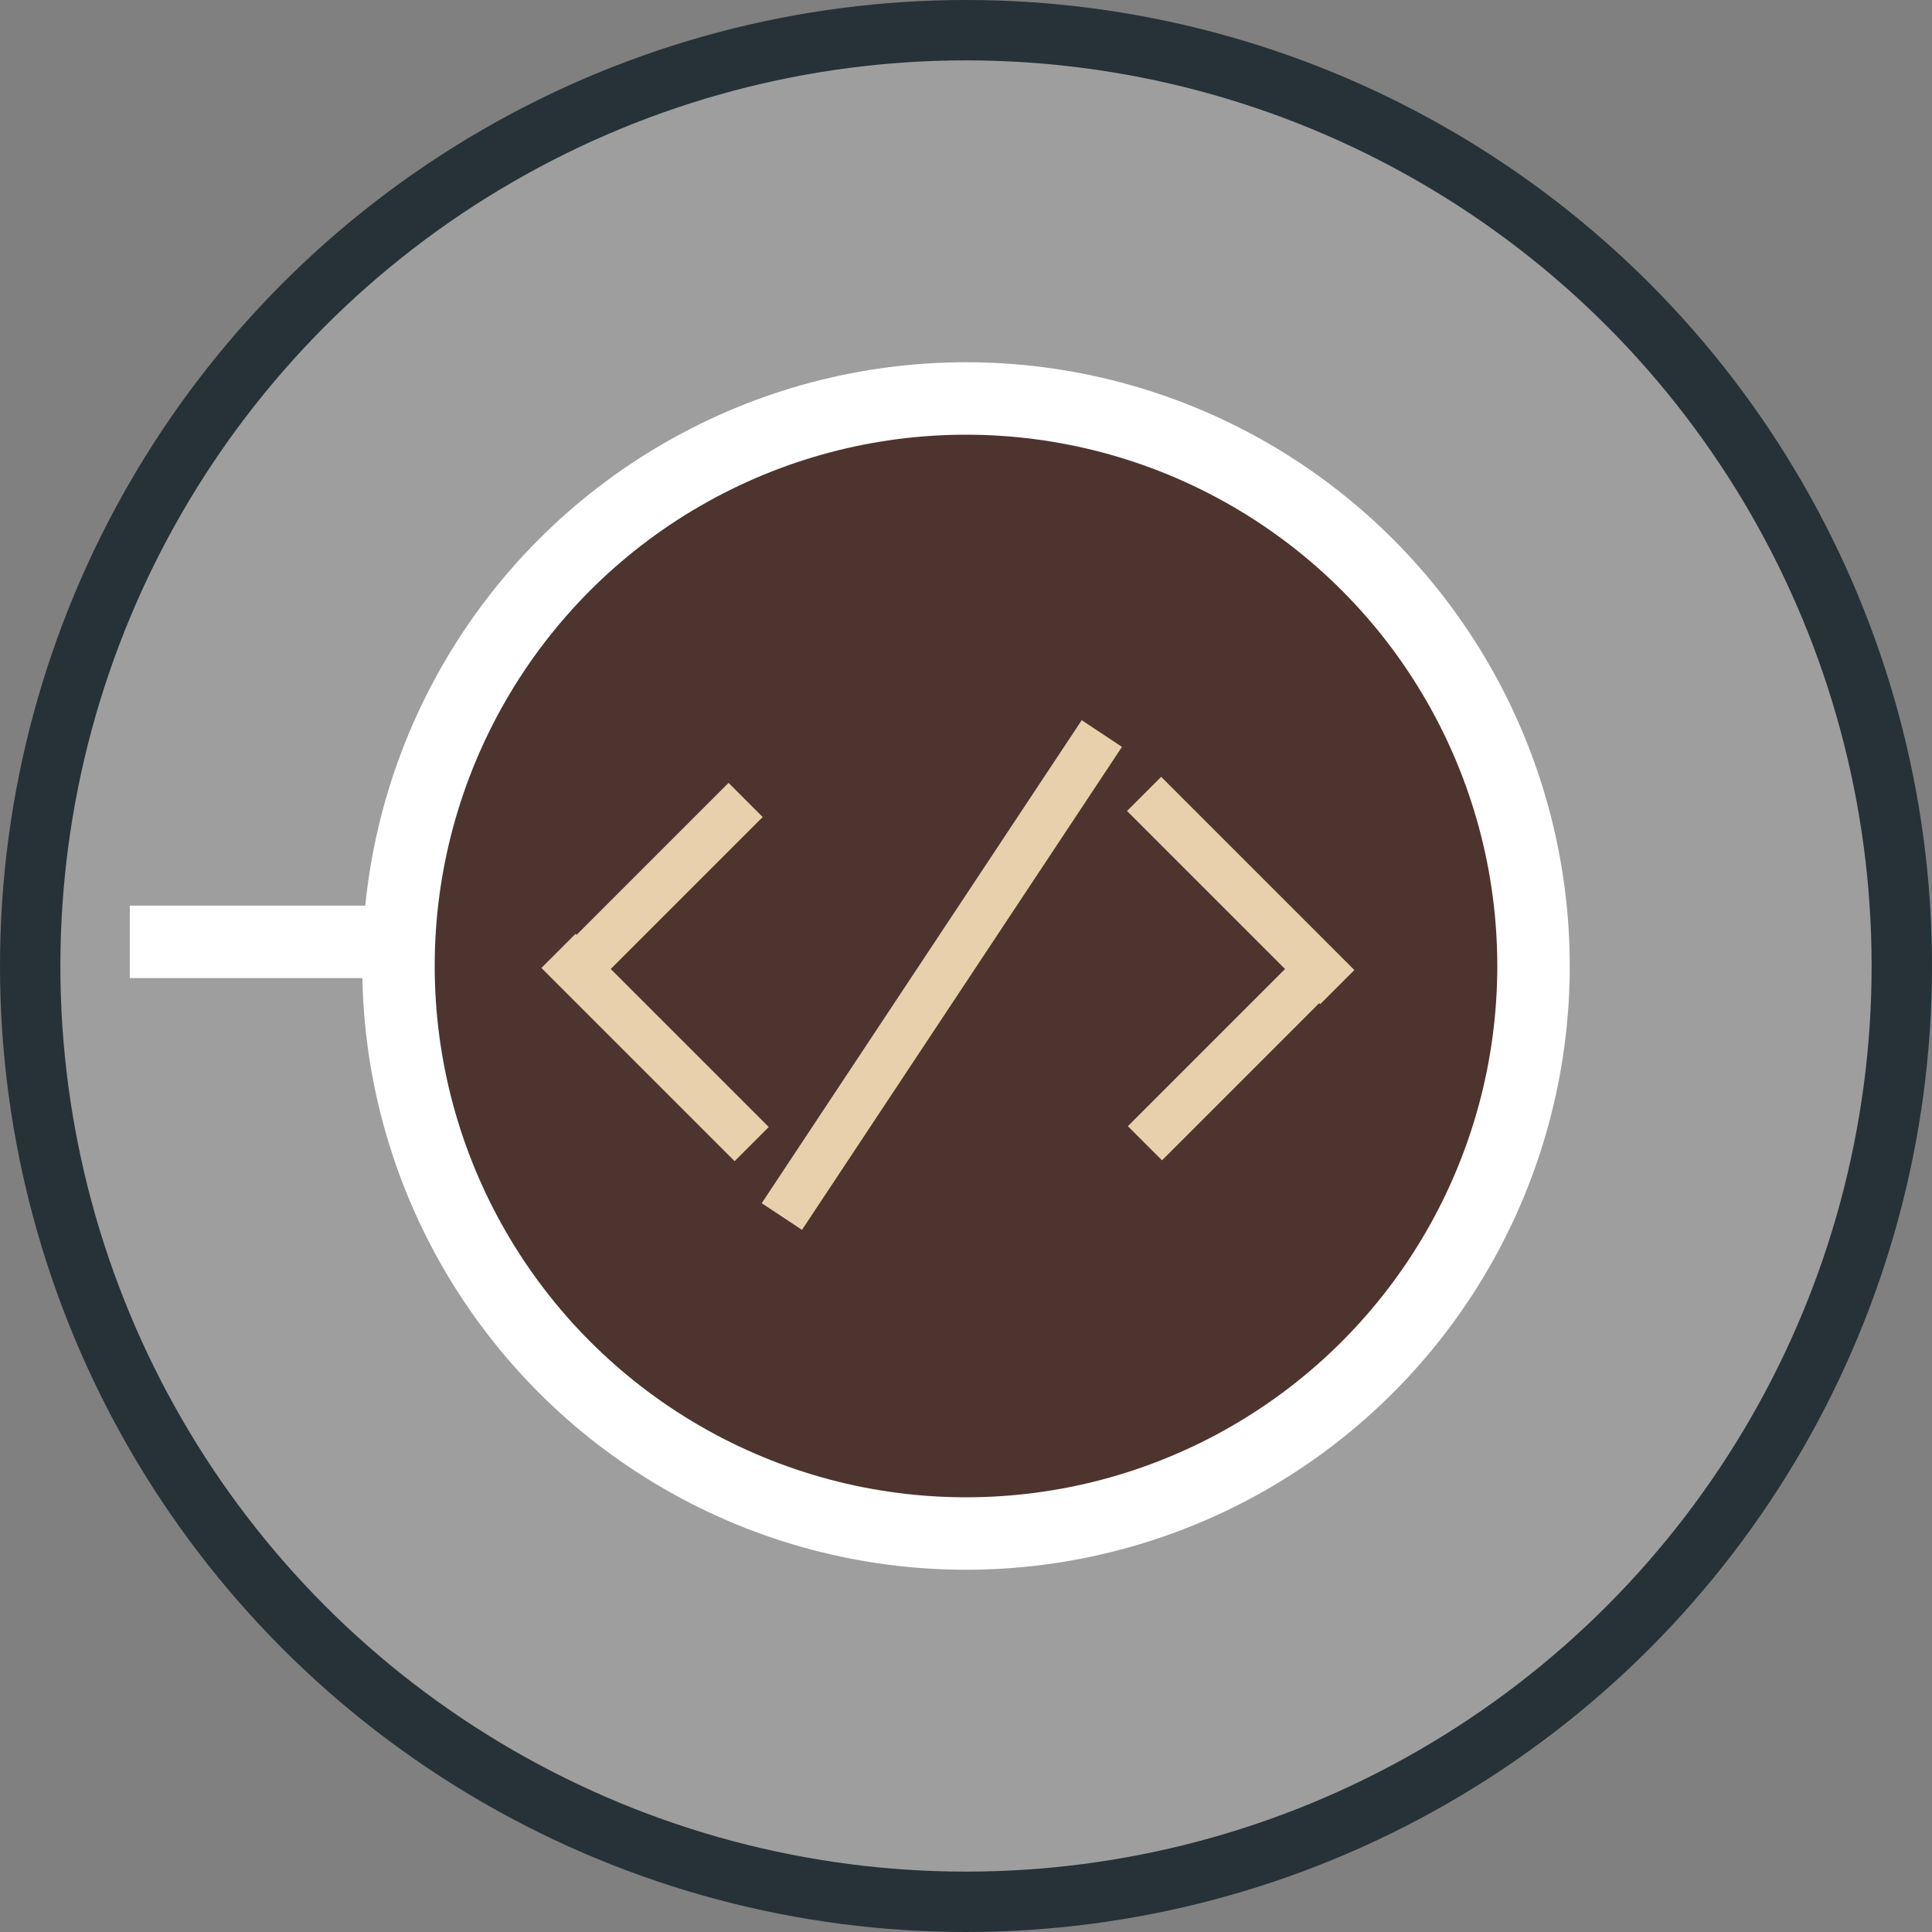 <svg width="320" height="320" xmlns="http://www.w3.org/2000/svg" id="scene">
  <rect width="100%" height="100%" fill="#808080" stroke="none"/>
  <!-- <g>
  <title>background</title>
  <rect fill="#263238" id="canvas_background" height="302" width="302" y="-1" x="-1"/>
  <g display="none" overflow="visible" y="0" x="0" height="100%" width="100%" id="canvasGrid">
  <rect fill="url(#gridpattern)" stroke-width="0" y="0" x="0" height="100%" width="100%"/>
  </g>
</g> -->
  <g>
    <!-- table -->
    <circle id="table" r="160" cy="160" cx="160" fill="#263238" />
    <!-- coaster -->
    <circle id="coaster" r="150" cy="160" cx="160" fill="#9e9e9e" />
    <!-- mug & handle -->
    <g>
      <circle id="mug" r="100" cy="160" cx="160" fill="#ffffff" />
      <rect id="handle" height="12" width="50" y="150" x="21.5" fill="#ffffff" />
    </g>
    <!-- coffee -->
    <circle id="coffee" r="88" cy="160" cx="160" fill="#4e342e" />
    <!-- code symbol-->
    <g id="code symbol">
      <line id="symbol_u_l" stroke-linecap="null" stroke-linejoin="null" y2="161.358" x2="94.638" y1="132.496" x1="123.5"
        stroke-width="8" stroke="#e8d0ac" fill="none" />
      <line id="symbol_u_r" stroke-linecap="null" stroke-linejoin="null" y2="131.496" x2="189.5" y1="163.496" x1="221.5"
        stroke-width="8" stroke="#e8d0ac" fill="none" />
      <line id="symbol_l_l" stroke-linecap="null" stroke-linejoin="null" y2="157.496" x2="92.5" y1="189.496" x1="124.5"
        stroke-width="8" stroke="#e8d0ac" fill="none" />
      <line id="symbol_l_r" stroke-linecap="null" stroke-linejoin="null" y2="189.358" x2="189.638" y1="160.496" x1="218.5"
        stroke-width="8" stroke="#e8d0ac" fill="none" />
      <line id="symbol_slash" stroke-linecap="null" stroke-linejoin="null" y2="201.496" x2="129.5" y1="121.496" x1="182.5"
        stroke-width="8" stroke="#e8d0ac" fill="none" />
    </g>
  </g>
</svg>
